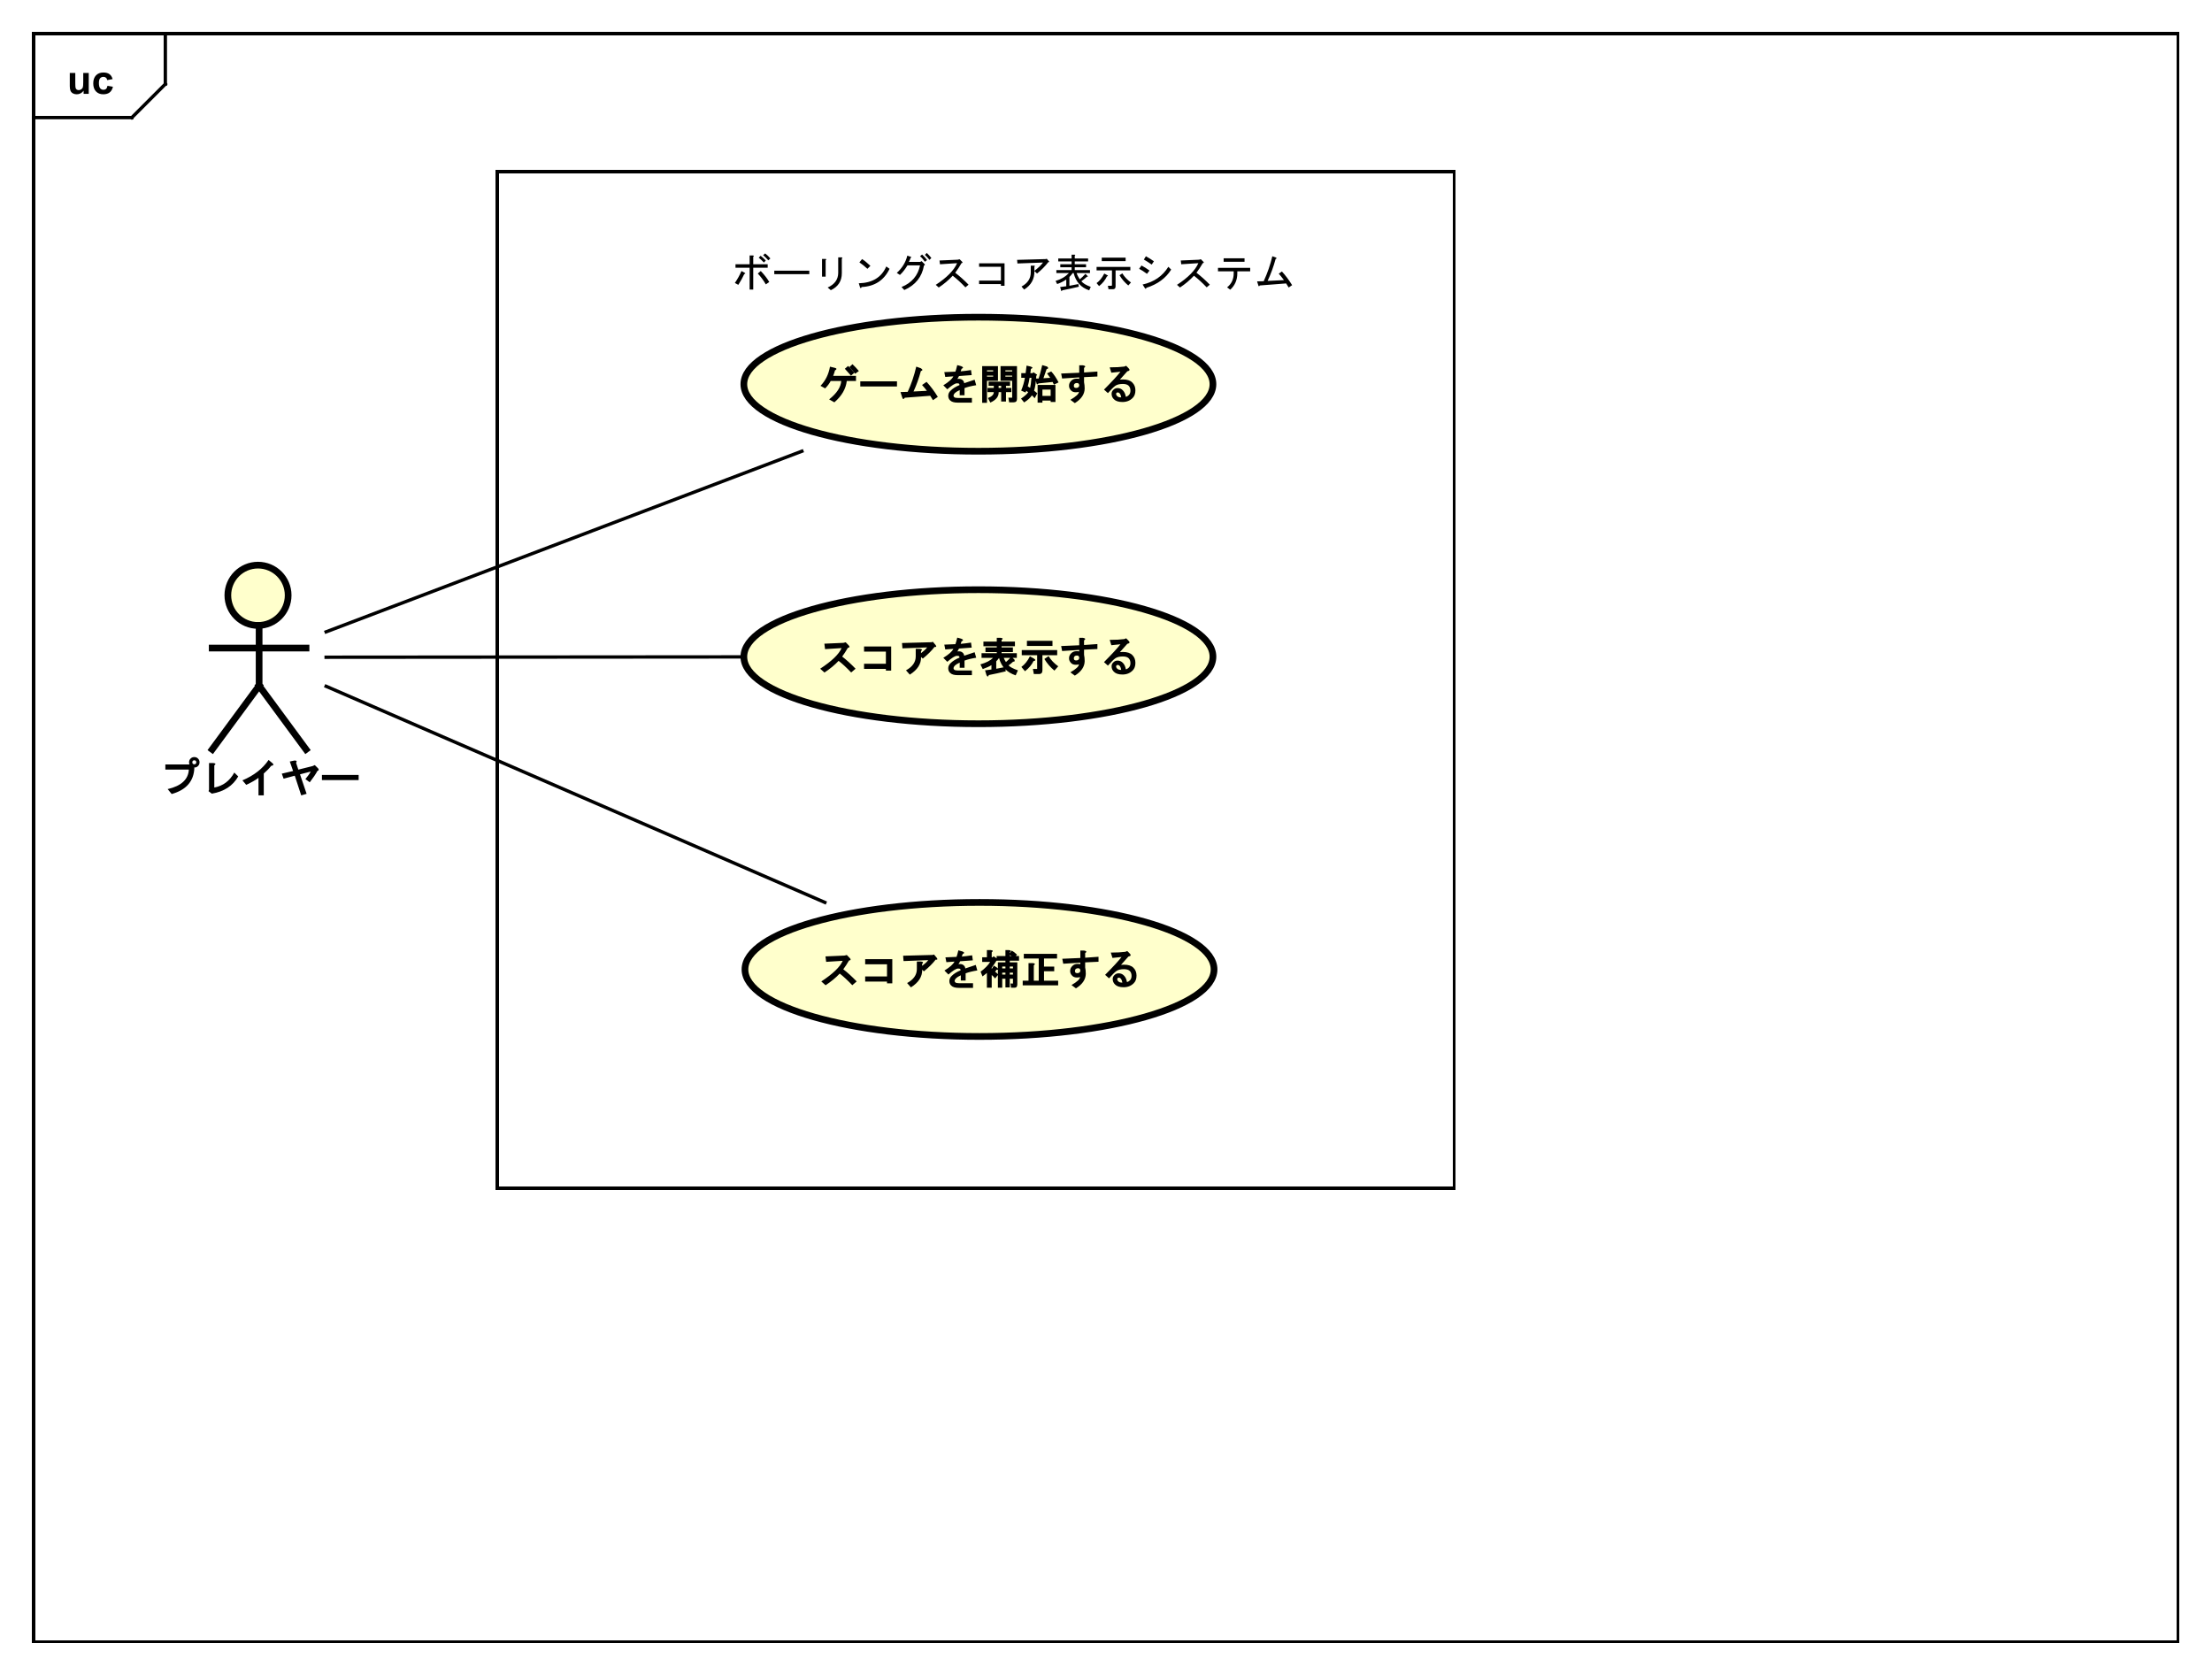 <?xml version="1.0" encoding="UTF-8"?>
<!DOCTYPE svg PUBLIC '-//W3C//DTD SVG 1.0//EN'
          'http://www.w3.org/TR/2001/REC-SVG-20010904/DTD/svg10.dtd'>
<svg xmlns:xlink="http://www.w3.org/1999/xlink" style="fill-opacity:1; color-rendering:auto; color-interpolation:auto; text-rendering:auto; stroke:black; stroke-linecap:square; stroke-miterlimit:10; shape-rendering:auto; stroke-opacity:1; fill:black; stroke-dasharray:none; font-weight:normal; stroke-width:1; font-family:'Dialog'; font-style:normal; stroke-linejoin:miter; font-size:12px; stroke-dashoffset:0; image-rendering:auto;" width="880" height="666" xmlns="http://www.w3.org/2000/svg"
><rect width="100%" height="100%" fill="#808080" stroke="none"/><!--Generated by the Batik Graphics2D SVG Generator--><defs id="genericDefs"
  /><g
  ><defs id="defs1"
    ><clipPath clipPathUnits="userSpaceOnUse" id="clipPath1"
      ><path d="M0 0 L880 0 L880 666 L0 666 L0 0 Z"
      /></clipPath
      ><clipPath clipPathUnits="userSpaceOnUse" id="clipPath2"
      ><path d="M0 0 L660 0 L660 499.5 L0 499.5 L0 0 Z"
      /></clipPath
      ><clipPath clipPathUnits="userSpaceOnUse" id="clipPath3"
      ><path d="M-20 -28 L640 -28 L640 471.5 L-20 471.5 L-20 -28 Z"
      /></clipPath
      ><clipPath clipPathUnits="userSpaceOnUse" id="clipPath4"
      ><path d="M-47.333 -236.667 L612.667 -236.667 L612.667 262.833 L-47.333 262.833 L-47.333 -236.667 Z"
      /></clipPath
      ><clipPath clipPathUnits="userSpaceOnUse" id="clipPath5"
      ><path d="M-244 -107.12 L416 -107.12 L416 392.38 L-244 392.38 L-244 -107.12 Z"
      /></clipPath
      ><clipPath clipPathUnits="userSpaceOnUse" id="clipPath6"
      ><path d="M-244 -188.453 L416 -188.453 L416 311.047 L-244 311.047 L-244 -188.453 Z"
      /></clipPath
      ><clipPath clipPathUnits="userSpaceOnUse" id="clipPath7"
      ><path d="M-218.333 -85.667 L441.667 -85.667 L441.667 413.833 L-218.333 413.833 L-218.333 -85.667 Z"
      /></clipPath
      ><clipPath clipPathUnits="userSpaceOnUse" id="clipPath8"
      ><path d="M-244.333 -281.786 L415.667 -281.786 L415.667 217.714 L-244.333 217.714 L-244.333 -281.786 Z"
      /></clipPath
    ></defs
    ><g style="fill:white; stroke:white;"
    ><rect x="0" y="0" width="880" style="clip-path:url(#clipPath1); stroke:none;" height="666"
    /></g
    ><g style="text-rendering:geometricPrecision; shape-rendering:crispEdges;" transform="scale(1.333,1.333)"
    ><rect x="10" y="10" width="640" style="fill:none; clip-path:url(#clipPath2);" height="480"
      /><line x1="49.342" x2="49.342" y1="11" style="clip-path:url(#clipPath2); fill:none; text-rendering:optimizeLegibility; shape-rendering:auto;" y2="25.094"
      /><line x1="49.342" x2="39.342" y1="25.094" style="clip-path:url(#clipPath2); fill:none; text-rendering:optimizeLegibility; shape-rendering:auto;" y2="35.094"
      /><line x1="39.342" x2="10" y1="35.094" style="clip-path:url(#clipPath2); fill:none; text-rendering:optimizeLegibility; shape-rendering:auto;" y2="35.094"
    /></g
    ><g style="text-rendering:optimizeLegibility; font-weight:bold; font-family:sans-serif;" transform="matrix(1.333,0,0,1.333,0,0) translate(20,28)"
    ><path d="M4.953 0 L4.953 -0.938 Q4.625 -0.438 4.062 -0.141 Q3.516 0.141 2.891 0.141 Q2.266 0.141 1.766 -0.125 Q1.266 -0.406 1.047 -0.906 Q0.828 -1.406 0.828 -2.281 L0.828 -6.219 L2.469 -6.219 L2.469 -3.359 Q2.469 -2.047 2.562 -1.75 Q2.656 -1.453 2.891 -1.281 Q3.141 -1.109 3.5 -1.109 Q3.922 -1.109 4.25 -1.344 Q4.594 -1.578 4.719 -1.922 Q4.844 -2.266 4.844 -3.594 L4.844 -6.219 L6.484 -6.219 L6.484 0 L4.953 0 ZM13.611 -4.391 L12.002 -4.094 Q11.908 -4.578 11.611 -4.812 Q11.33 -5.062 10.877 -5.062 Q10.252 -5.062 9.877 -4.641 Q9.518 -4.219 9.518 -3.219 Q9.518 -2.109 9.893 -1.656 Q10.268 -1.203 10.893 -1.203 Q11.361 -1.203 11.658 -1.469 Q11.955 -1.734 12.08 -2.391 L13.705 -2.109 Q13.455 -1 12.736 -0.422 Q12.018 0.141 10.815 0.141 Q9.455 0.141 8.643 -0.719 Q7.83 -1.578 7.83 -3.109 Q7.83 -4.641 8.643 -5.5 Q9.455 -6.359 10.846 -6.359 Q11.986 -6.359 12.658 -5.875 Q13.33 -5.391 13.611 -4.391 Z" style="stroke:none; clip-path:url(#clipPath3);"
    /></g
    ><g transform="matrix(1.333,0,0,1.333,0,0)" style="fill:rgb(255,255,204); text-rendering:optimizeLegibility; font-family:sans-serif; stroke:rgb(255,255,204); font-weight:bold; stroke-width:2;"
    ><circle r="9" style="clip-path:url(#clipPath2); stroke:none;" cx="77" cy="177.667"
      /><circle style="fill:none; clip-path:url(#clipPath2); stroke:black;" r="9" cx="77" cy="177.667"
      /><line x1="77.333" x2="77.333" y1="186.667" style="clip-path:url(#clipPath2); fill:none; stroke:black;" y2="204.667"
      /><line x1="63.333" x2="91.333" y1="193.417" style="clip-path:url(#clipPath2); fill:none; stroke:black;" y2="193.417"
      /><line x1="77.333" x2="63.333" y1="204.667" style="clip-path:url(#clipPath2); fill:none; stroke:black;" y2="223.667"
      /><line x1="77.333" x2="91.333" y1="204.667" style="clip-path:url(#clipPath2); fill:none; stroke:black;" y2="223.667"
    /></g
    ><g style="text-rendering:optimizeLegibility; stroke-width:2; font-weight:bold; font-family:sans-serif;" transform="matrix(1.333,0,0,1.333,0,0) translate(47.333,236.667)"
    ><path d="M10.656 -8.562 Q10.922 -8.562 11.094 -8.719 Q11.25 -8.891 11.25 -9.156 Q11.25 -9.422 11.094 -9.594 Q10.922 -9.75 10.656 -9.75 Q10.391 -9.75 10.219 -9.594 Q10.062 -9.422 10.062 -9.156 Q10.062 -8.891 10.219 -8.719 Q10.391 -8.562 10.656 -8.562 ZM10.656 -7.594 Q9.984 -7.594 9.547 -8.047 Q9.094 -8.484 9.094 -9.156 Q9.094 -9.828 9.547 -10.266 Q9.984 -10.719 10.656 -10.719 Q11.328 -10.719 11.766 -10.266 Q12.219 -9.828 12.219 -9.156 Q12.219 -8.484 11.766 -8.047 Q11.328 -7.594 10.656 -7.594 ZM2.016 -6.984 L2.016 -8.516 L9.281 -8.516 L10.672 -7.5 Q10.438 -1.516 3.906 0.312 L2.703 -1.156 Q8.781 -2.562 9.031 -6.984 L2.016 -6.984 ZM16.625 -1.625 Q20.531 -2.344 22.594 -6.094 L23.766 -4.938 Q21.359 -0.719 15.891 0.203 L14.906 -0.531 L15.047 -0.953 L15.047 -8.938 L16.344 -8.938 Q17.406 -8.812 16.625 -8.234 L16.625 -1.625 ZM25.016 -3.766 Q30.172 -5.938 32.828 -9.859 L33.922 -8.938 Q34.734 -8.312 33.578 -8.078 Q32.734 -6.969 31.391 -5.812 L31.391 0.703 L29.812 0.703 L29.812 -4.516 Q28.547 -3.547 26.156 -2.422 L25.016 -3.766 ZM41.703 -6.969 L45.969 -8.031 L46.609 -8.328 L47.594 -7.359 Q48.062 -6.781 47.391 -6.562 Q46.625 -5.125 45.109 -3.188 L43.812 -4.141 Q44.953 -5.5 45.391 -6.391 L42.203 -5.562 L44.172 0.25 L42.562 0.719 L40.641 -5.156 L37.312 -4.266 L36.766 -5.766 L40.141 -6.562 L39.156 -9.391 L40.578 -9.688 Q41.531 -9.688 41.031 -9.016 L41.703 -6.969 ZM48.75 -3.844 L48.75 -5.375 L59.703 -5.375 L59.703 -3.844 L48.75 -3.844 Z" style="stroke:none; clip-path:url(#clipPath4);"
    /></g
    ><g transform="matrix(1.333,0,0,1.333,0,0)" style="fill:rgb(255,255,204); text-rendering:optimizeLegibility; font-family:sans-serif; stroke:rgb(255,255,204); font-weight:bold; stroke-width:2;"
    ><ellipse style="clip-path:url(#clipPath2); stroke:none;" rx="70" cx="292" ry="20" cy="114.667"
      /><ellipse style="clip-path:url(#clipPath2); fill:none; stroke:black;" rx="70" cx="292" ry="20" cy="114.667"
      /><path d="M11.469 5.049 L11.469 6.58 L8.719 6.58 Q8.312 10.111 5.016 12.955 L3.453 12.08 Q6.891 9.346 7.062 6.58 L3.922 6.58 Q3.359 7.689 2.266 8.799 L0.875 8.033 Q3.109 5.736 3.703 2.314 L5.141 2.658 Q6.094 2.908 5.203 3.439 Q4.938 4.393 4.656 5.049 L11.469 5.049 ZM9.125 2.096 Q10.047 3.018 10.953 4.158 L9.969 4.986 Q8.969 3.83 8.141 2.939 L9.125 2.096 ZM10.422 1.58 Q11.406 2.502 12.328 3.611 L11.219 4.424 Q10.328 3.268 9.5 2.424 L10.422 1.58 ZM12.75 8.221 L12.75 6.689 L23.703 6.689 L23.703 8.221 L12.75 8.221 ZM24.75 9.893 L26.906 9.83 Q28.516 6.346 29.453 2.299 L30.828 2.783 Q31.734 3.377 30.828 3.627 Q29.969 6.83 28.641 9.721 L32.625 9.518 Q31.938 8.596 31.188 7.783 L32.531 6.846 Q34.297 8.752 35.891 11.33 L34.438 12.315 L33.625 11.002 L26.031 11.58 Q25.531 12.424 25.234 11.424 L24.75 9.893 ZM41.641 6.033 Q41.641 5.939 42.203 5.939 Q42.922 5.939 43.359 6.393 Q43.719 6.736 43.75 7.252 Q44.844 6.846 46.875 6.205 L47.344 7.846 Q45.266 8.174 43.859 8.705 L43.859 10.846 L42.422 10.846 L42.422 9.299 Q41.406 9.768 41.016 10.158 Q40.578 10.611 40.578 11.018 Q40.578 11.19 40.781 11.408 Q41.047 11.658 41.875 11.658 L46.062 11.658 L46.062 13.049 L41.828 13.049 Q40.219 13.049 39.547 12.361 Q39 11.83 39 11.018 Q39 10.158 39.688 9.486 Q40.656 8.502 42.359 7.814 Q42.344 7.518 42.219 7.393 Q42.094 7.283 41.594 7.283 Q40.75 7.283 38.719 9.065 L37.531 7.877 Q39.953 6.393 40.531 5.205 Q39.641 5.268 38.109 5.377 L37.828 3.939 Q39.797 3.877 41.141 3.799 Q41.312 3.393 41.688 1.846 L42.844 2.158 Q43.906 2.58 42.969 2.955 Q42.812 3.455 42.719 3.705 Q44 3.596 45.797 3.33 L46 4.83 Q43.906 4.986 42.219 5.111 Q41.797 5.955 41.641 6.033 ZM54.609 2.143 L59.516 2.143 L59.516 11.955 Q59.516 12.955 58.516 12.955 L57.172 12.955 L56.953 11.565 L58.141 11.565 Q58.141 11.627 58.078 11.627 L58.078 6.533 L56.594 6.533 L54.609 6.533 L54.609 2.143 ZM50.719 9.908 L50.719 8.658 L52.594 8.658 L52.594 8.033 L51.047 8.033 L51.047 6.783 L57.453 6.783 L57.453 8.033 L56.234 8.033 L56.234 8.658 L57.828 8.658 L57.828 9.908 L56.234 9.908 L56.234 12.721 L54.797 12.721 L54.797 9.908 L54.047 9.908 Q54.125 11.877 51.562 13.033 L50.844 11.674 Q52.594 11.033 52.594 9.908 L50.719 9.908 ZM52.406 3.393 L50.562 3.393 L50.562 3.736 L52.406 3.736 L52.406 3.393 ZM53.844 6.533 L50.562 6.533 L50.562 13.096 L49.125 13.096 L49.125 2.143 L53.844 2.143 L53.844 6.533 ZM54.797 8.658 L54.797 8.033 L54.031 8.033 L54.031 8.658 L54.797 8.658 ZM58.078 3.736 L58.078 3.393 L56.047 3.393 L56.047 3.736 L58.078 3.736 ZM56.047 5.283 L58.078 5.283 L58.078 4.986 L56.047 4.986 L56.047 5.283 ZM50.562 5.283 L52.406 5.283 L52.406 4.986 L50.562 4.986 L50.562 5.283 ZM65.953 7.314 Q65.438 7.939 65.297 7.127 L65 5.846 L65.984 5.846 Q66.438 4.533 67.047 1.846 L68.484 2.268 Q69.203 2.861 68.359 3.033 Q67.844 4.58 67.406 5.768 L69.438 5.643 Q69.234 5.299 68.484 4.314 L69.734 3.736 Q70.953 5.064 71.922 7.002 L70.547 7.689 L70.141 6.877 L65.953 7.314 ZM63.281 5.643 Q63.078 6.939 62.734 8.19 Q63.156 8.471 63.438 8.643 Q63.656 7.83 63.828 5.643 L63.281 5.643 ZM64.625 9.471 Q64.859 9.643 65.578 10.252 L64.797 11.736 Q64.25 11.111 63.969 10.877 Q63.344 11.893 61.656 12.986 L60.719 11.846 Q62.266 10.83 62.859 9.955 Q62.531 9.721 62.281 9.502 L62.078 10.033 L60.766 9.455 Q61.562 7.533 61.875 5.643 L60.797 5.643 L60.797 4.252 L62.094 4.252 Q62.203 3.393 62.375 2.002 L63.5 2.252 Q64.656 2.596 63.672 2.986 Q63.594 3.689 63.5 4.252 L64.172 4.252 L64.438 3.986 L65.531 4.721 L65.281 5.064 Q65.094 8.065 64.625 9.471 ZM69.562 12.44 L67.109 12.44 L67.109 13.049 L65.672 13.049 L65.672 7.768 L71 7.768 L71 12.861 L69.562 12.861 L69.562 12.44 ZM69.562 11.049 L69.562 9.158 L67.109 9.158 L67.109 11.049 L69.562 11.049 ZM78 9.815 Q77.75 9.955 77.078 9.955 Q76.172 9.955 75.688 9.455 Q75.047 8.83 75.047 8.018 Q75.047 7.158 75.688 6.533 Q76.312 5.893 77.266 5.893 Q77.859 5.893 78.094 5.955 L78.094 5.518 L72.984 5.846 L72.703 4.361 L78.094 4.127 L78.094 1.908 L79.203 1.908 Q80.359 2.111 79.531 2.674 L79.531 4.049 L83.516 3.768 L83.516 5.252 L79.531 5.439 L79.531 6.955 Q79.719 7.799 79.719 8.861 Q79.672 11.393 76.781 13.19 L75.453 12.205 Q78 10.736 78 9.815 ZM77.359 7.189 Q76.953 7.189 76.688 7.439 Q76.484 7.658 76.484 8.018 Q76.484 8.33 76.641 8.502 Q76.812 8.658 77.219 8.658 Q77.625 8.658 77.891 8.408 Q78.094 8.19 78.094 7.877 Q78.094 7.564 77.891 7.346 Q77.719 7.189 77.359 7.189 ZM92 11.299 Q92.438 11.252 92.891 10.799 Q93.375 10.299 93.375 9.471 Q93.375 8.549 92.844 8.002 Q92.297 7.471 91.094 7.471 Q89.625 7.471 88.844 8.033 Q88.078 8.58 86.656 10.205 L85.484 9.158 Q89.031 5.596 90.391 3.83 Q89.438 3.955 87.672 4.111 L87.188 2.518 Q89.812 2.518 91.547 2.283 L92.094 2.049 L92.719 2.674 Q93.609 3.486 92.438 3.705 Q91.094 5.236 90.234 6.174 Q90.453 6.127 91.141 6.127 Q93.031 6.127 93.938 7.049 Q94.859 7.955 94.859 9.377 Q94.859 10.846 94.031 11.658 Q92.844 12.861 91 12.861 Q89.25 12.861 88.438 12.033 Q87.75 11.361 87.75 10.408 Q87.75 9.736 88.25 9.252 Q88.781 8.705 89.5 8.705 Q90.453 8.705 91.078 9.346 Q91.797 10.049 92 11.299 ZM90.625 11.518 Q90.484 10.611 90.125 10.252 Q89.859 10.002 89.641 10.002 Q89.375 10.002 89.25 10.111 Q89.094 10.283 89.094 10.455 Q89.094 10.768 89.391 11.08 Q89.797 11.471 90.438 11.471 Q90.625 11.471 90.625 11.518 Z" style="fill:black; clip-path:url(#clipPath5); stroke:none;" transform="translate(244,107.12)"
    /></g
    ><g transform="matrix(1.333,0,0,1.333,0,0)" style="fill:rgb(255,255,204); text-rendering:optimizeLegibility; font-family:sans-serif; stroke:rgb(255,255,204); font-weight:bold; stroke-width:2;"
    ><ellipse style="clip-path:url(#clipPath2); stroke:none;" rx="70" cx="292" ry="20" cy="196"
      /><ellipse style="clip-path:url(#clipPath2); fill:none; stroke:black;" rx="70" cx="292" ry="20" cy="196"
      /><path d="M7.344 7.502 Q9.188 8.908 11.344 11.127 L10.031 12.252 Q7.906 10.033 6.281 8.783 Q4.578 10.596 2.062 12.268 L0.781 11.127 Q5.953 7.752 7.172 4.971 L2.234 5.283 L2.031 3.658 L7.719 3.408 L8.391 3.236 L9.234 4.096 Q9.906 4.752 9.031 4.908 Q8.188 6.377 7.344 7.502 ZM20.391 6.018 L13.875 6.018 L13.875 4.486 L21.969 4.486 L21.969 11.69 L20.391 11.69 L20.391 11.174 L13.875 11.174 L13.875 9.643 L20.391 9.643 L20.391 6.018 ZM30.891 7.627 Q30.969 10.736 27.531 12.893 L26.391 11.611 Q29.297 10.018 29.297 7.455 L29.297 5.189 L30.547 5.189 Q31.547 5.299 30.875 5.877 L30.875 6.486 Q32.125 5.549 32.703 4.768 L25.328 5.049 L25.203 3.455 L33.969 3.221 L34.422 3.096 L35.234 4.064 Q35.719 4.736 34.906 4.627 Q33.578 6.361 31.406 8.111 L30.891 7.627 ZM41.641 6.033 Q41.641 5.939 42.203 5.939 Q42.922 5.939 43.359 6.393 Q43.719 6.736 43.75 7.252 Q44.844 6.846 46.875 6.205 L47.344 7.846 Q45.266 8.174 43.859 8.705 L43.859 10.846 L42.422 10.846 L42.422 9.299 Q41.406 9.768 41.016 10.158 Q40.578 10.611 40.578 11.018 Q40.578 11.19 40.781 11.408 Q41.047 11.658 41.875 11.658 L46.062 11.658 L46.062 13.049 L41.828 13.049 Q40.219 13.049 39.547 12.361 Q39 11.83 39 11.018 Q39 10.158 39.688 9.486 Q40.656 8.502 42.359 7.814 Q42.344 7.518 42.219 7.393 Q42.094 7.283 41.594 7.283 Q40.75 7.283 38.719 9.065 L37.531 7.877 Q39.953 6.393 40.531 5.205 Q39.641 5.268 38.109 5.377 L37.828 3.939 Q39.797 3.877 41.141 3.799 Q41.312 3.393 41.688 1.846 L42.844 2.158 Q43.906 2.58 42.969 2.955 Q42.812 3.455 42.719 3.705 Q44 3.596 45.797 3.33 L46 4.83 Q43.906 4.986 42.219 5.111 Q41.797 5.955 41.641 6.033 ZM57 10.127 Q57.547 10.799 59.797 11.627 L59.125 13.111 Q55.125 11.768 54.156 7.893 L54.188 7.893 Q53.781 8.455 53.328 8.924 L53.328 11.143 L55.953 10.627 L56.172 11.908 Q53.406 12.58 51.109 13.018 Q50.828 13.877 50.406 13.033 L49.984 11.611 L51.891 11.361 L51.891 10.049 Q51.031 10.627 49.297 11.236 L48.594 9.83 Q51.172 9.111 52.344 7.893 L48.938 7.893 L48.938 6.502 L53.484 6.502 L53.484 6.158 L50.109 6.158 L50.109 4.768 L53.484 4.768 L53.484 4.424 L49.5 4.424 L49.5 3.033 L53.484 3.033 L53.484 1.908 L54.641 1.908 Q55.672 2.033 54.922 2.564 L54.922 3.033 L58.906 3.033 L58.906 4.424 L54.922 4.424 L54.922 4.768 L58.297 4.768 L58.297 6.158 L54.922 6.158 L54.922 6.502 L59.469 6.502 L59.469 7.893 L55.578 7.893 Q55.75 8.424 56.219 9.143 Q56.891 8.58 57.844 7.518 L58.797 8.455 Q58.938 9.19 58.391 9.002 Q57.688 9.674 57 10.127 ZM68.953 7.377 Q70 9.111 71.828 10.408 L70.688 11.69 Q68.922 10.252 67.688 8.221 L68.953 7.377 ZM67.109 11.627 Q67.109 12.721 66.062 12.721 L64.547 12.721 L64.266 11.19 L65.594 11.19 Q65.594 11.252 65.531 11.252 L65.531 7.096 L60.938 7.096 L60.938 5.564 L71.516 5.564 L71.516 7.096 L67.109 7.096 L67.109 11.627 ZM62.484 4.33 L62.484 2.799 L70.109 2.799 L70.109 4.33 L62.484 4.33 ZM60.828 10.596 Q62.312 9.533 63.375 7.439 L64.547 8.08 Q65.484 8.658 64.453 8.846 Q63.688 10.471 61.906 11.877 L60.828 10.596 ZM78 9.815 Q77.75 9.955 77.078 9.955 Q76.172 9.955 75.688 9.455 Q75.047 8.83 75.047 8.018 Q75.047 7.158 75.688 6.533 Q76.312 5.893 77.266 5.893 Q77.859 5.893 78.094 5.955 L78.094 5.518 L72.984 5.846 L72.703 4.361 L78.094 4.127 L78.094 1.908 L79.203 1.908 Q80.359 2.111 79.531 2.674 L79.531 4.049 L83.516 3.768 L83.516 5.252 L79.531 5.439 L79.531 6.955 Q79.719 7.799 79.719 8.861 Q79.672 11.393 76.781 13.19 L75.453 12.205 Q78 10.736 78 9.815 ZM77.359 7.189 Q76.953 7.189 76.688 7.439 Q76.484 7.658 76.484 8.018 Q76.484 8.33 76.641 8.502 Q76.812 8.658 77.219 8.658 Q77.625 8.658 77.891 8.408 Q78.094 8.19 78.094 7.877 Q78.094 7.564 77.891 7.346 Q77.719 7.189 77.359 7.189 ZM92 11.299 Q92.438 11.252 92.891 10.799 Q93.375 10.299 93.375 9.471 Q93.375 8.549 92.844 8.002 Q92.297 7.471 91.094 7.471 Q89.625 7.471 88.844 8.033 Q88.078 8.58 86.656 10.205 L85.484 9.158 Q89.031 5.596 90.391 3.83 Q89.438 3.955 87.672 4.111 L87.188 2.518 Q89.812 2.518 91.547 2.283 L92.094 2.049 L92.719 2.674 Q93.609 3.486 92.438 3.705 Q91.094 5.236 90.234 6.174 Q90.453 6.127 91.141 6.127 Q93.031 6.127 93.938 7.049 Q94.859 7.955 94.859 9.377 Q94.859 10.846 94.031 11.658 Q92.844 12.861 91 12.861 Q89.25 12.861 88.438 12.033 Q87.75 11.361 87.75 10.408 Q87.75 9.736 88.25 9.252 Q88.781 8.705 89.5 8.705 Q90.453 8.705 91.078 9.346 Q91.797 10.049 92 11.299 ZM90.625 11.518 Q90.484 10.611 90.125 10.252 Q89.859 10.002 89.641 10.002 Q89.375 10.002 89.25 10.111 Q89.094 10.283 89.094 10.455 Q89.094 10.768 89.391 11.08 Q89.797 11.471 90.438 11.471 Q90.625 11.471 90.625 11.518 Z" style="fill:black; clip-path:url(#clipPath6); stroke:none;" transform="translate(244,188.453)"
    /></g
    ><g style="text-rendering:optimizeLegibility; font-weight:bold; font-family:sans-serif;" transform="matrix(1.333,0,0,1.333,0,0)"
    ><line x1="97.333" x2="239.321" y1="188.573" style="fill:none; clip-path:url(#clipPath2);" y2="134.667"
      /><line x1="97.333" x2="222" y1="196.151" style="fill:none; clip-path:url(#clipPath2);" y2="196.054"
    /></g
    ><g style="font-family:sans-serif; text-rendering:optimizeLegibility;" transform="matrix(1.333,0,0,1.333,0,0) translate(218.333,85.667)"
    ><path d="M8.719 -4.781 Q10.406 -3 11.25 -1.5 L10.219 -0.797 Q9.234 -2.531 7.828 -4.031 L8.719 -4.781 ZM6.469 -6.797 L10.781 -6.797 L10.781 -5.766 L6.469 -5.766 L6.469 0.75 L5.391 0.75 L5.391 -5.766 L1.172 -5.766 L1.172 -6.797 L5.391 -6.797 L5.391 -9.422 L6.375 -9.422 Q6.891 -9.328 6.469 -9.047 L6.469 -6.797 ZM3.984 -4.219 Q4.266 -3.984 3.797 -3.891 Q3.094 -2.344 2.016 -0.656 L0.984 -1.219 Q2.156 -2.906 2.953 -4.781 L3.984 -4.219 ZM9.656 -7.312 Q8.812 -8.203 8.109 -8.766 L8.672 -9.328 Q9.469 -8.719 10.219 -7.922 L9.656 -7.312 ZM10.969 -7.969 Q10.125 -8.906 9.422 -9.516 L10.031 -10.031 Q10.828 -9.422 11.578 -8.531 L10.969 -7.969 ZM12.75 -3.844 L12.75 -4.875 L23.203 -4.875 L23.203 -3.844 L12.75 -3.844 ZM32.906 -4.125 Q32.906 -0.609 29.625 0.938 L28.688 0.141 Q31.781 -1.266 31.828 -4.172 L31.828 -8.859 L32.812 -8.859 Q33.281 -8.766 32.906 -8.484 L32.906 -4.125 ZM28.078 -3.094 L27 -3.094 L27 -8.391 L28.031 -8.391 Q28.5 -8.344 28.078 -8.016 L28.078 -3.094 ZM47.156 -5.438 Q44.672 -0.281 38.812 0 Q38.578 0.609 38.344 0.094 L37.969 -1.125 Q44.062 -1.266 46.172 -6.141 L47.156 -5.438 ZM40.547 -5.438 Q39.281 -6.609 38.156 -7.359 L38.953 -8.344 Q39.938 -7.734 41.438 -6.328 L40.547 -5.438 ZM57.422 -6.422 Q56.531 -1.312 51.562 0.891 L50.719 0 Q55.312 -1.875 56.25 -6.469 L52.5 -6.469 Q51.422 -4.688 50.25 -3.609 L49.312 -4.219 Q51.75 -6.422 52.453 -9.375 L53.531 -9 Q53.812 -8.859 53.438 -8.719 Q53.25 -8.109 52.922 -7.5 L56.297 -7.5 L56.719 -7.734 L57.562 -6.891 Q57.891 -6.562 57.422 -6.422 ZM57.703 -7.547 Q56.953 -8.625 56.25 -9.188 L56.859 -9.703 Q57.656 -9 58.359 -8.062 L57.703 -7.547 ZM59.062 -8.109 Q58.312 -9.047 57.703 -9.609 L58.266 -10.172 Q58.969 -9.516 59.625 -8.672 L59.062 -8.109 ZM66.75 -4.266 Q68.766 -2.719 70.734 -0.703 L69.797 0.094 Q67.828 -1.969 66 -3.375 Q64.172 -1.406 61.828 0.141 L60.938 -0.656 Q65.906 -3.891 67.312 -7.125 L62.203 -6.797 L62.062 -7.922 L67.5 -8.156 L68.062 -8.297 L68.812 -7.547 Q69.141 -7.219 68.625 -7.125 Q67.734 -5.578 66.75 -4.266 ZM80.391 -6.047 L73.875 -6.047 L73.875 -7.078 L81.469 -7.078 L81.469 -0.375 L80.391 -0.375 L80.391 -0.891 L73.875 -0.891 L73.875 -1.922 L80.391 -1.922 L80.391 -6.047 ZM90.375 -4.781 Q90.469 -1.219 87.328 0.75 L86.531 -0.141 Q89.297 -1.641 89.297 -4.359 L89.297 -6.375 L90.281 -6.375 Q90.703 -6.328 90.375 -6.047 L90.375 -4.828 Q92.062 -6.094 92.953 -7.312 L85.312 -7.031 L85.219 -8.109 L93.75 -8.344 L94.078 -8.438 L94.781 -7.594 Q94.922 -7.406 94.547 -7.453 Q93.141 -5.625 91.172 -4.031 L90.375 -4.781 ZM104.391 -1.734 Q105.141 -0.797 107.203 -0.047 L106.734 0.984 Q103.078 -0.234 102.094 -4.172 L101.812 -4.172 Q101.344 -3.516 100.828 -3 L100.828 -0.375 L103.5 -0.891 L103.641 -0.094 Q101.109 0.516 98.672 0.984 Q98.531 1.406 98.391 1.125 L98.062 0 L99.891 -0.234 L99.891 -2.25 Q98.672 -1.406 97.172 -0.891 L96.703 -1.828 Q99.047 -2.484 100.688 -4.172 L96.938 -4.172 L96.938 -5.062 L101.484 -5.062 L101.484 -5.906 L98.109 -5.906 L98.109 -6.797 L101.484 -6.797 L101.484 -7.641 L97.5 -7.641 L97.5 -8.531 L101.484 -8.531 L101.484 -9.656 L102.375 -9.656 Q102.75 -9.609 102.422 -9.375 L102.422 -8.531 L106.406 -8.531 L106.406 -7.641 L102.422 -7.641 L102.422 -6.797 L105.797 -6.797 L105.797 -5.906 L102.422 -5.906 L102.422 -5.062 L106.969 -5.062 L106.969 -4.172 L102.984 -4.172 Q103.266 -3.281 103.922 -2.297 Q104.812 -3.047 105.609 -3.938 L106.312 -3.234 Q106.359 -3 106.078 -3.094 Q105.281 -2.344 104.391 -1.734 ZM116.625 -4.078 Q117.562 -2.531 119.203 -1.359 L118.406 -0.469 Q116.859 -1.734 115.781 -3.516 L116.625 -4.078 ZM114.609 -0.188 Q114.609 0.656 113.812 0.656 L112.5 0.656 L112.312 -0.375 L113.344 -0.375 Q113.531 -0.375 113.531 -0.562 L113.531 -4.969 L108.938 -4.969 L108.938 -6 L119.016 -6 L119.016 -4.969 L114.609 -4.969 L114.609 -0.188 ZM110.484 -7.734 L110.484 -8.766 L117.609 -8.766 L117.609 -7.734 L110.484 -7.734 ZM108.938 -1.172 Q110.25 -2.109 111.234 -4.031 L112.172 -3.516 Q112.547 -3.281 112.031 -3.188 Q111.234 -1.5 109.688 -0.281 L108.938 -1.172 ZM122.672 -0.75 Q127.781 -1.875 130.359 -6.047 L131.203 -5.203 Q128.812 -1.359 123.797 0.234 Q123.656 0.797 123.328 0.281 L122.672 -0.75 ZM122.344 -6.422 Q123.516 -5.812 124.734 -4.922 L123.984 -3.938 Q122.578 -4.969 121.641 -5.438 L122.344 -6.422 ZM123.656 -9.188 Q124.922 -8.484 126.047 -7.688 L125.391 -6.703 Q124.125 -7.594 123.047 -8.203 L123.656 -9.188 ZM138.75 -4.266 Q140.766 -2.719 142.734 -0.703 L141.797 0.094 Q139.828 -1.969 138 -3.375 Q136.172 -1.406 133.828 0.141 L132.938 -0.656 Q137.906 -3.891 139.312 -7.125 L134.203 -6.797 L134.062 -7.922 L139.5 -8.156 L140.062 -8.297 L140.812 -7.547 Q141.141 -7.219 140.625 -7.125 Q139.734 -5.578 138.75 -4.266 ZM149.859 -4.688 L145.172 -4.688 L145.172 -5.719 L154.781 -5.719 L154.781 -4.688 L150.938 -4.688 L150.938 -4.078 Q150.938 -1.125 148.828 0.797 L147.891 0.094 Q149.859 -1.453 149.859 -4.078 L149.859 -4.688 ZM146.859 -7.547 L146.859 -8.578 L153.094 -8.578 L153.094 -7.547 L146.859 -7.547 ZM156.844 -1.688 L158.812 -1.734 Q160.5 -5.391 161.391 -9.188 L162.469 -8.812 Q162.891 -8.531 162.375 -8.391 Q161.484 -5.062 159.984 -1.828 L164.859 -2.062 Q163.875 -3.375 163.312 -3.984 L164.25 -4.641 Q165.844 -2.906 167.297 -0.562 L166.266 0.141 L165.516 -1.078 L157.641 -0.469 Q157.359 0 157.219 -0.469 L156.844 -1.688 Z" style="stroke:none; clip-path:url(#clipPath7);"
    /></g
    ><g transform="matrix(1.333,0,0,1.333,0,0)" style="fill:rgb(255,255,204); text-rendering:optimizeLegibility; stroke-width:2; font-family:sans-serif; stroke:rgb(255,255,204);"
    ><ellipse style="clip-path:url(#clipPath2); stroke:none;" rx="70" cx="292.333" ry="20" cy="289.333"
      /><ellipse style="clip-path:url(#clipPath2); fill:none; stroke:black;" rx="70" cx="292.333" ry="20" cy="289.333"
      /><path d="M7.344 7.502 Q9.188 8.908 11.344 11.127 L10.031 12.252 Q7.906 10.033 6.281 8.783 Q4.578 10.596 2.062 12.268 L0.781 11.127 Q5.953 7.752 7.172 4.971 L2.234 5.283 L2.031 3.658 L7.719 3.408 L8.391 3.236 L9.234 4.096 Q9.906 4.752 9.031 4.908 Q8.188 6.377 7.344 7.502 ZM20.391 6.018 L13.875 6.018 L13.875 4.486 L21.969 4.486 L21.969 11.69 L20.391 11.69 L20.391 11.174 L13.875 11.174 L13.875 9.643 L20.391 9.643 L20.391 6.018 ZM30.891 7.627 Q30.969 10.736 27.531 12.893 L26.391 11.611 Q29.297 10.018 29.297 7.455 L29.297 5.189 L30.547 5.189 Q31.547 5.299 30.875 5.877 L30.875 6.486 Q32.125 5.549 32.703 4.768 L25.328 5.049 L25.203 3.455 L33.969 3.221 L34.422 3.096 L35.234 4.064 Q35.719 4.736 34.906 4.627 Q33.578 6.361 31.406 8.111 L30.891 7.627 ZM41.641 6.033 Q41.641 5.939 42.203 5.939 Q42.922 5.939 43.359 6.393 Q43.719 6.736 43.75 7.252 Q44.844 6.846 46.875 6.205 L47.344 7.846 Q45.266 8.174 43.859 8.705 L43.859 10.846 L42.422 10.846 L42.422 9.299 Q41.406 9.768 41.016 10.158 Q40.578 10.611 40.578 11.018 Q40.578 11.19 40.781 11.408 Q41.047 11.658 41.875 11.658 L46.062 11.658 L46.062 13.049 L41.828 13.049 Q40.219 13.049 39.547 12.361 Q39 11.83 39 11.018 Q39 10.158 39.688 9.486 Q40.656 8.502 42.359 7.814 Q42.344 7.518 42.219 7.393 Q42.094 7.283 41.594 7.283 Q40.75 7.283 38.719 9.065 L37.531 7.877 Q39.953 6.393 40.531 5.205 Q39.641 5.268 38.109 5.377 L37.828 3.939 Q39.797 3.877 41.141 3.799 Q41.312 3.393 41.688 1.846 L42.844 2.158 Q43.906 2.58 42.969 2.955 Q42.812 3.455 42.719 3.705 Q44 3.596 45.797 3.33 L46 4.83 Q43.906 4.986 42.219 5.111 Q41.797 5.955 41.641 6.033 ZM52.656 10.236 Q51.891 9.346 51.641 9.221 L51.641 13.002 L50.203 13.002 L50.203 8.58 Q49.922 8.861 48.891 9.627 L48.328 8.221 Q50.266 6.768 51.172 5.314 L48.797 5.314 L48.797 3.924 L50.203 3.924 L50.203 1.768 L51.359 1.768 Q52.391 1.893 51.641 2.424 L51.641 3.924 L51.922 3.924 L52.188 3.596 L53.156 4.268 Q53.609 4.83 53.016 5.002 Q52.578 5.768 51.641 7.018 L51.625 7.736 L51.469 7.689 L52.297 6.408 L53.172 6.971 Q54.125 7.768 53.078 7.627 Q52.953 7.877 52.656 8.221 Q52.906 8.33 53.594 9.08 L52.656 10.236 ZM59.281 12.002 Q59.281 13.002 58.469 13.002 L57.406 13.002 L57.25 11.752 L58.094 11.752 Q58.094 11.861 57.984 11.861 L57.984 10.33 L57.031 10.33 L57.031 12.908 L55.734 12.908 L55.734 10.33 L54.781 10.33 L54.781 13.002 L53.484 13.002 L53.484 5.424 L55.734 5.424 L55.734 4.939 L53.109 4.939 L53.109 3.549 L55.734 3.549 L55.734 1.768 L56.75 1.768 Q57.781 1.893 57.031 2.424 L57.031 3.549 L57.594 3.564 Q57.594 3.611 56.75 3.064 L57.594 1.94 Q58.375 2.33 59.188 3.127 L58.828 3.549 L59.797 3.549 L59.797 4.939 L57.031 4.939 L57.031 5.424 L59.281 5.424 L59.281 12.002 ZM57.984 6.674 L57.031 6.674 L57.031 7.252 L57.984 7.252 L57.984 6.674 ZM54.781 6.674 L54.781 7.252 L55.734 7.252 L55.734 6.674 L54.781 6.674 ZM54.781 8.502 L54.781 9.08 L55.734 9.08 L55.734 8.502 L54.781 8.502 ZM57.031 8.502 L57.031 9.08 L57.984 9.08 L57.984 8.502 L57.031 8.502 ZM61.219 2.893 L71.141 2.893 L71.141 4.283 L67.25 4.283 L67.25 6.689 L70.297 6.689 L70.297 8.08 L67.25 8.08 L67.25 10.908 L71.469 10.908 L71.469 12.299 L60.891 12.299 L60.891 10.908 L62.625 10.908 L62.625 5.658 L63.922 5.658 Q64.953 5.783 64.203 6.314 L64.203 10.908 L65.672 10.908 L65.672 4.283 L61.219 4.283 L61.219 2.893 ZM78 9.815 Q77.75 9.955 77.078 9.955 Q76.172 9.955 75.688 9.455 Q75.047 8.83 75.047 8.018 Q75.047 7.158 75.688 6.533 Q76.312 5.893 77.266 5.893 Q77.859 5.893 78.094 5.955 L78.094 5.518 L72.984 5.846 L72.703 4.361 L78.094 4.127 L78.094 1.908 L79.203 1.908 Q80.359 2.111 79.531 2.674 L79.531 4.049 L83.516 3.768 L83.516 5.252 L79.531 5.439 L79.531 6.955 Q79.719 7.799 79.719 8.861 Q79.672 11.393 76.781 13.19 L75.453 12.205 Q78 10.736 78 9.815 ZM77.359 7.189 Q76.953 7.189 76.688 7.439 Q76.484 7.658 76.484 8.018 Q76.484 8.33 76.641 8.502 Q76.812 8.658 77.219 8.658 Q77.625 8.658 77.891 8.408 Q78.094 8.19 78.094 7.877 Q78.094 7.564 77.891 7.346 Q77.719 7.189 77.359 7.189 ZM92 11.299 Q92.438 11.252 92.891 10.799 Q93.375 10.299 93.375 9.471 Q93.375 8.549 92.844 8.002 Q92.297 7.471 91.094 7.471 Q89.625 7.471 88.844 8.033 Q88.078 8.58 86.656 10.205 L85.484 9.158 Q89.031 5.596 90.391 3.83 Q89.438 3.955 87.672 4.111 L87.188 2.518 Q89.812 2.518 91.547 2.283 L92.094 2.049 L92.719 2.674 Q93.609 3.486 92.438 3.705 Q91.094 5.236 90.234 6.174 Q90.453 6.127 91.141 6.127 Q93.031 6.127 93.938 7.049 Q94.859 7.955 94.859 9.377 Q94.859 10.846 94.031 11.658 Q92.844 12.861 91 12.861 Q89.25 12.861 88.438 12.033 Q87.75 11.361 87.75 10.408 Q87.75 9.736 88.25 9.252 Q88.781 8.705 89.5 8.705 Q90.453 8.705 91.078 9.346 Q91.797 10.049 92 11.299 ZM90.625 11.518 Q90.484 10.611 90.125 10.252 Q89.859 10.002 89.641 10.002 Q89.375 10.002 89.25 10.111 Q89.094 10.283 89.094 10.455 Q89.094 10.768 89.391 11.08 Q89.797 11.471 90.438 11.471 Q90.625 11.471 90.625 11.518 Z" style="fill:black; clip-path:url(#clipPath8); stroke:none;" transform="translate(244.333,281.786)"
    /></g
    ><g style="text-rendering:optimizeLegibility; font-weight:bold; font-family:sans-serif;" transform="matrix(1.333,0,0,1.333,0,0)"
    ><line x1="97.333" x2="246.179" y1="204.833" style="fill:none; clip-path:url(#clipPath2);" y2="269.333"
      /><rect x="148.333" y="51.333" width="285.667" style="clip-path:url(#clipPath2); fill:none; text-rendering:geometricPrecision; shape-rendering:crispEdges;" height="303.333"
    /></g
  ></g
></svg
>
